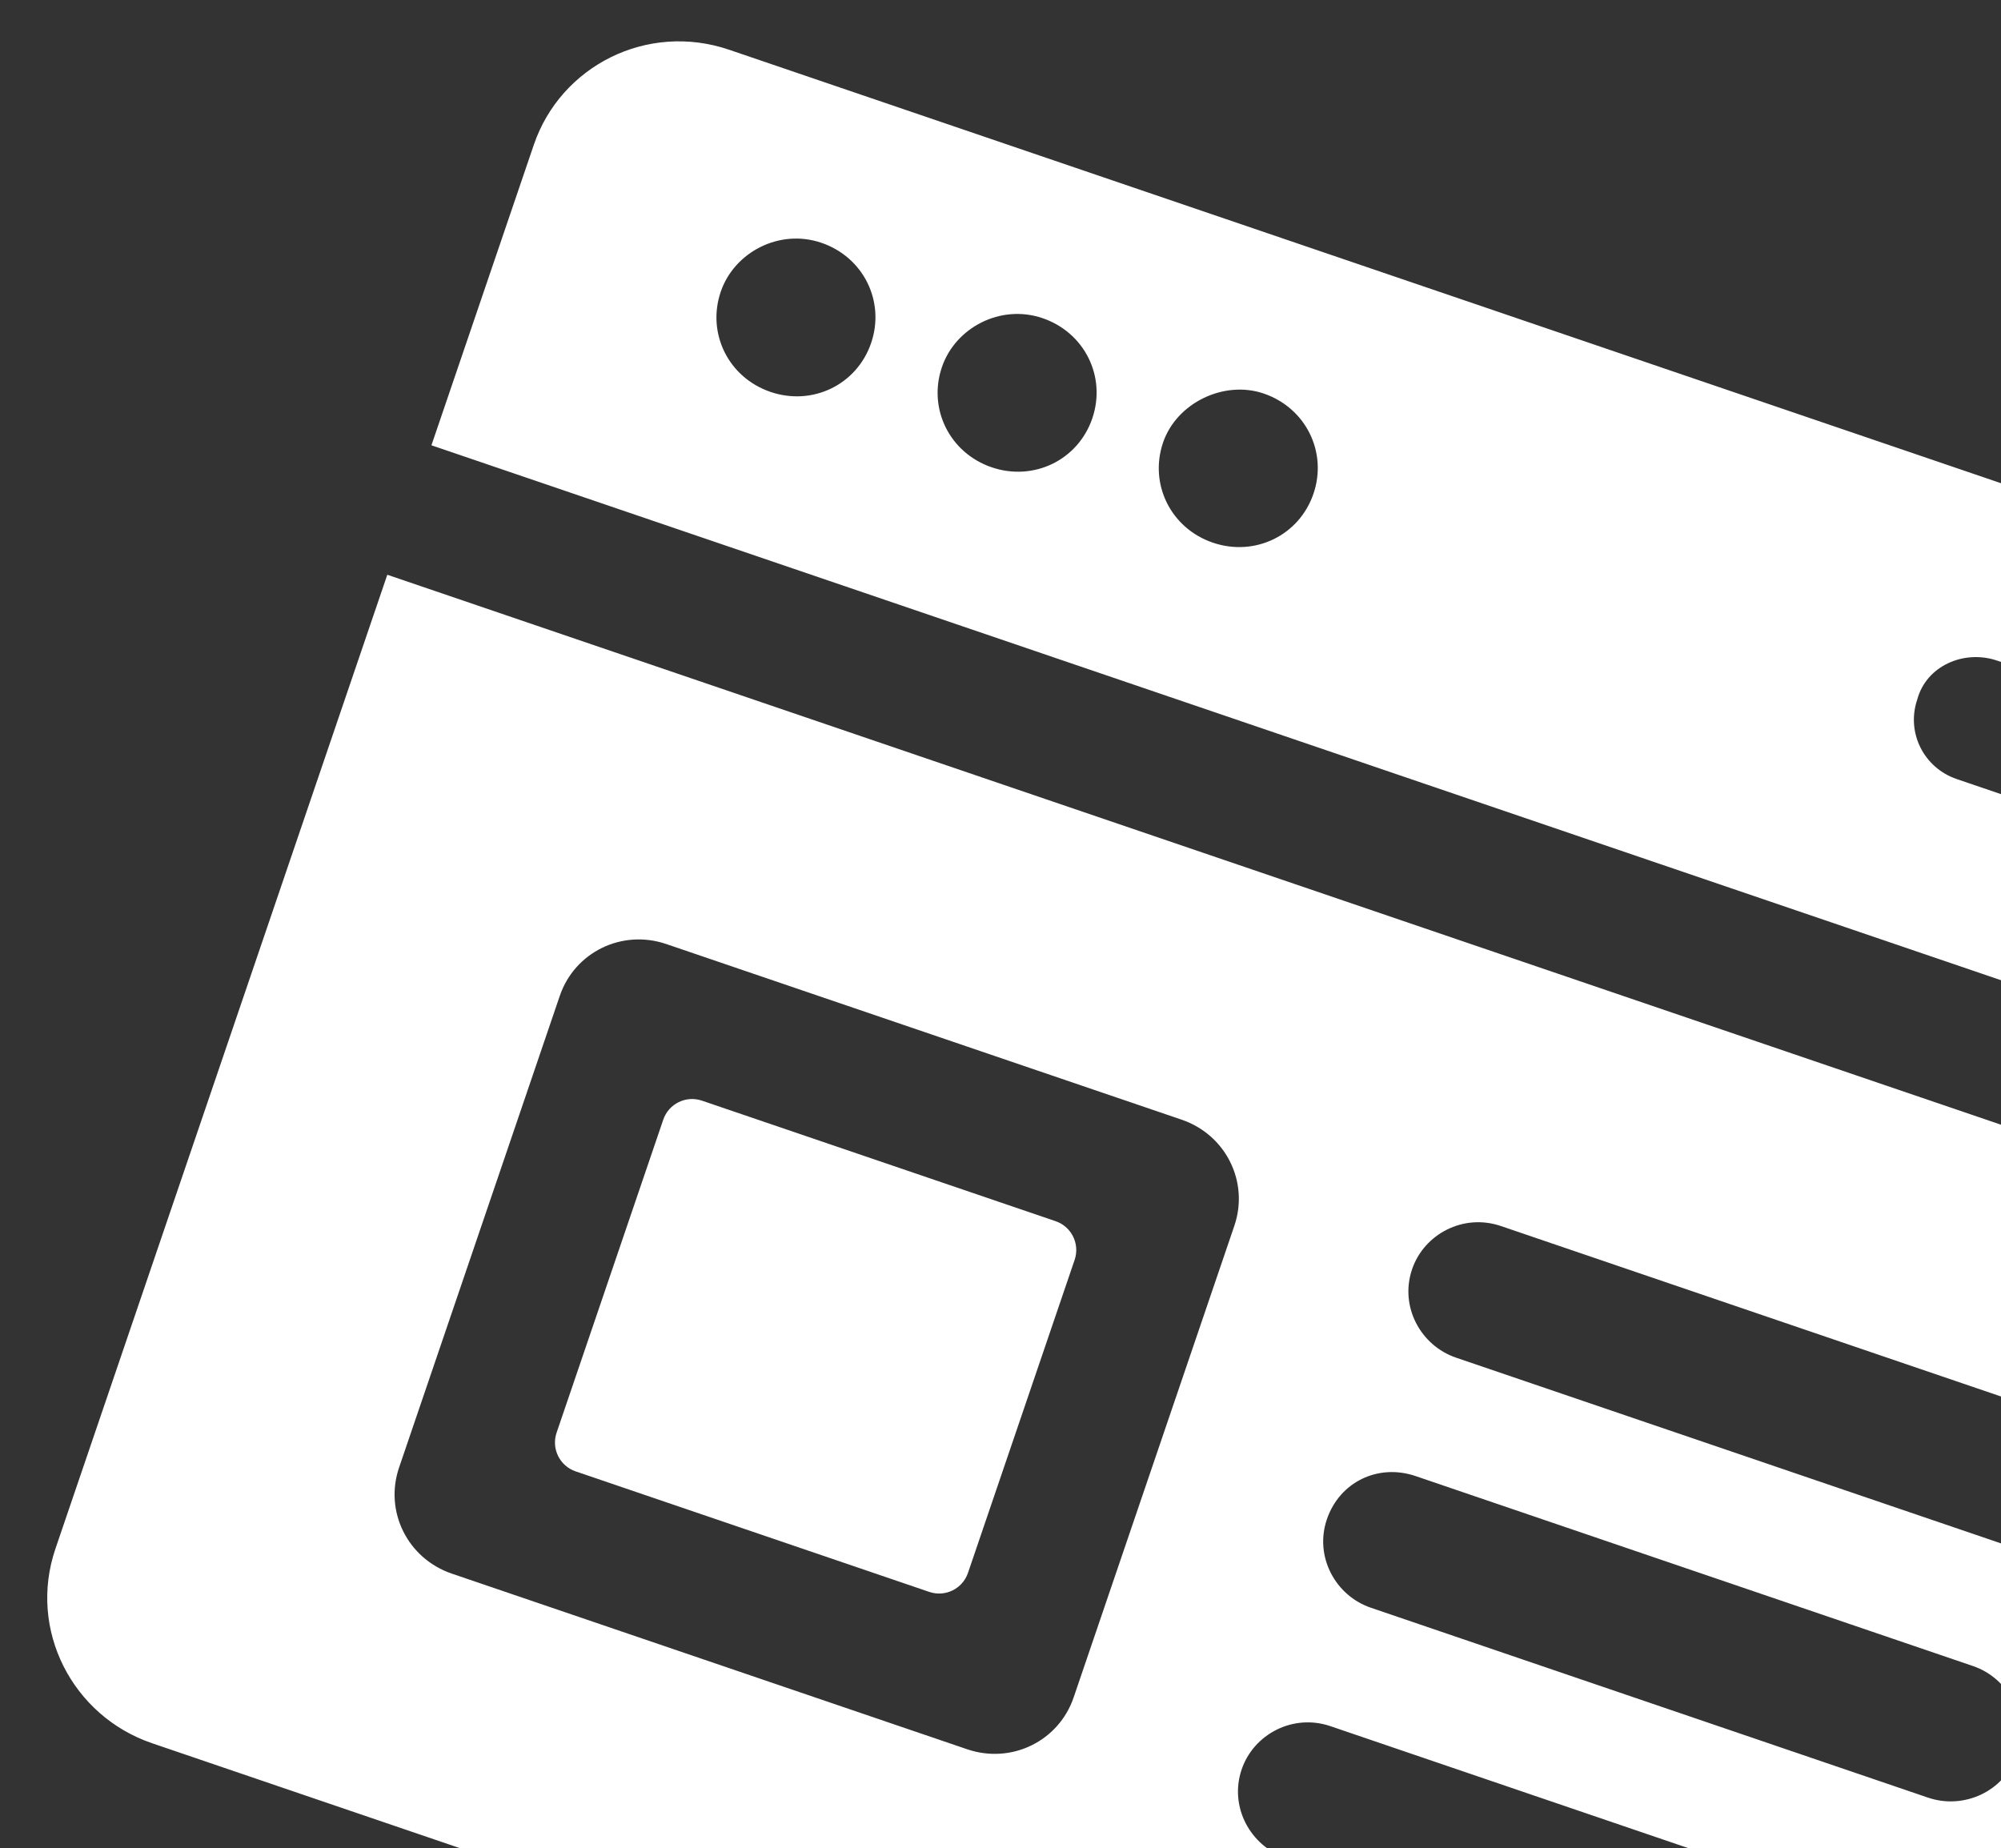 <svg width="328" height="303" viewBox="0 0 328 303" fill="none" xmlns="http://www.w3.org/2000/svg">
<rect x="0" y="0" width="328" height="303" fill="#333333" stroke="none"/>
<path d="M415.129 190.382L431.914 141.12C436.447 127.816 429.123 113.679 416.072 109.231L119.519 8.155C106.106 3.584 91.915 10.788 87.505 23.733L70.72 72.996L415.129 190.382ZM327.372 108.296L386.465 128.437C391.902 130.29 394.784 136.088 392.946 141.483C391.109 146.876 385.288 149.71 379.849 147.856L320.755 127.715C315.318 125.862 312.436 120.064 314.274 114.669C315.75 109.153 321.935 106.443 327.372 108.296ZM207.142 64.51C214.031 66.858 217.63 74.104 215.302 80.936C212.974 87.769 205.7 91.308 198.811 88.96C191.923 86.612 188.323 79.367 190.651 72.534C192.856 66.063 200.615 62.285 207.142 64.51ZM170.889 52.154C177.778 54.501 181.377 61.747 179.049 68.58C176.721 75.412 169.447 78.952 162.558 76.604C155.67 74.256 152.07 67.01 154.398 60.178C156.603 53.706 164 49.806 170.889 52.154ZM134.635 39.797C141.524 42.145 145.124 49.391 142.796 56.223C140.468 63.056 133.193 66.595 126.305 64.248C119.416 61.9 115.817 54.654 118.144 47.821C120.349 41.35 127.747 37.449 134.635 39.797Z" fill="white"/>
<path d="M63.486 94.218L9.088 253.877C4.555 267.182 11.878 281.319 24.929 285.767L321.123 386.721C334.536 391.293 348.727 384.088 353.137 371.143L407.536 211.484L63.486 94.218ZM175.991 278.255C173.54 285.446 165.779 289.223 158.529 286.752L74.057 257.961C66.807 255.49 62.967 247.758 65.417 240.567L91.758 163.254C94.209 156.063 101.97 152.286 109.22 154.757L193.692 183.549C200.942 186.02 204.782 193.751 202.332 200.942L175.991 278.255ZM302.094 335.684L210.734 304.546C204.933 302.568 201.45 296.163 203.533 290.05C205.494 284.296 211.923 280.868 218.086 282.969L309.445 314.108C315.246 316.085 318.729 322.49 316.646 328.603C314.561 334.715 307.892 337.661 302.091 335.684L302.094 335.684ZM316.061 294.691L224.701 263.552C218.9 261.575 215.417 255.169 217.5 249.056C219.583 242.943 225.89 239.874 232.053 241.975L323.412 273.114C329.213 275.091 332.696 281.497 330.613 287.61C328.528 293.721 321.859 296.667 316.058 294.69L316.061 294.691ZM330.028 253.697L238.668 222.558C232.867 220.581 229.385 214.176 231.467 208.063C233.428 202.308 239.857 198.881 246.02 200.981L337.379 232.12C343.181 234.098 346.663 240.503 344.58 246.616C342.495 252.728 335.827 255.674 330.025 253.696L330.028 253.697Z" fill="white"/>
<path d="M108.719 183.549C109.609 180.935 112.45 179.539 115.064 180.43L173.031 200.187C175.645 201.078 177.042 203.919 176.151 206.533L158.67 257.84C157.779 260.454 154.939 261.851 152.325 260.96L94.358 241.202C91.744 240.311 90.347 237.47 91.237 234.856L108.719 183.549Z" fill="white"/>
</svg>
